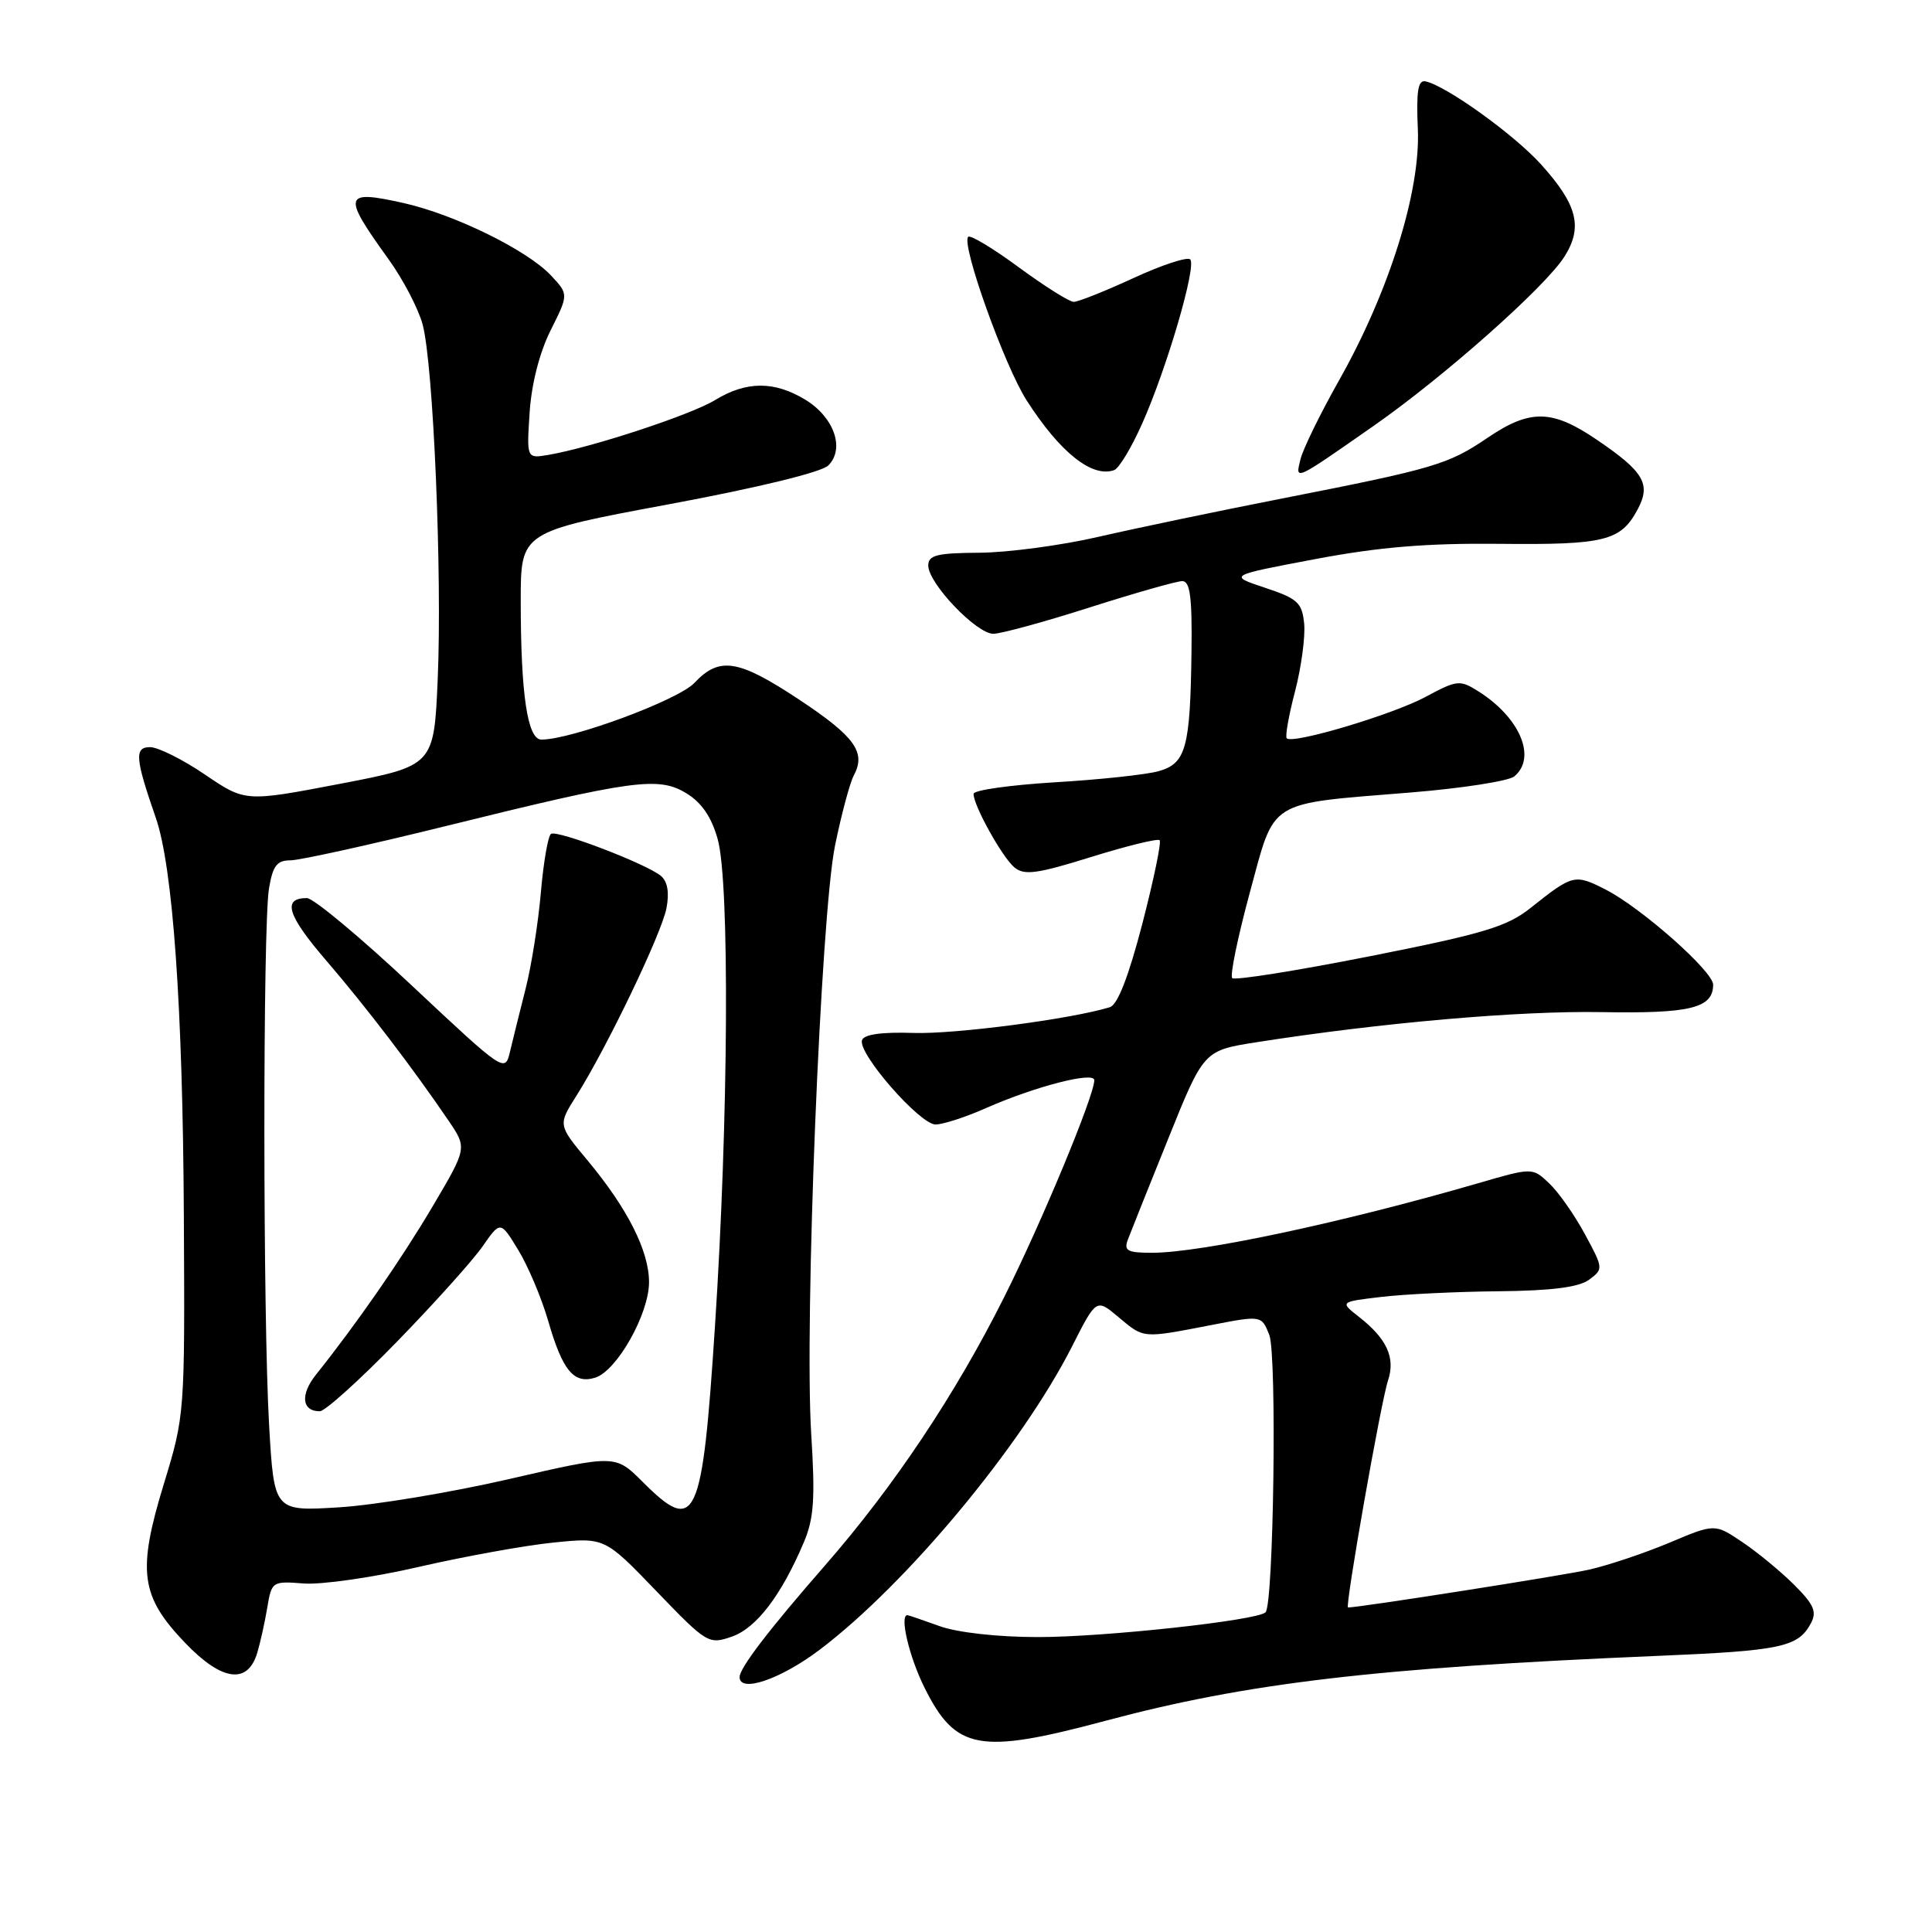 <?xml version="1.0" encoding="UTF-8" standalone="no"?>
<!DOCTYPE svg PUBLIC "-//W3C//DTD SVG 1.1//EN" "http://www.w3.org/Graphics/SVG/1.1/DTD/svg11.dtd" >
<svg xmlns="http://www.w3.org/2000/svg" xmlns:xlink="http://www.w3.org/1999/xlink" version="1.1" viewBox="0 0 256 256">
 <g >
 <path fill="currentColor"
d=" M 146.42 228.03 C 165.21 223.00 182.26 220.99 219.50 219.42 C 236.04 218.73 238.26 218.26 239.96 215.08 C 240.77 213.56 240.34 212.59 237.73 209.99 C 235.95 208.22 232.86 205.67 230.86 204.33 C 227.22 201.88 227.22 201.88 221.20 204.42 C 217.88 205.81 213.09 207.42 210.54 207.99 C 207.01 208.78 180.13 213.00 178.62 213.00 C 178.18 213.00 182.98 185.73 183.92 182.92 C 184.92 179.91 183.78 177.40 180.08 174.50 C 177.53 172.50 177.53 172.50 183.02 171.85 C 186.03 171.49 193.03 171.15 198.56 171.10 C 205.58 171.03 209.20 170.57 210.56 169.57 C 212.47 168.16 212.46 168.06 210.00 163.52 C 208.62 160.97 206.50 157.95 205.27 156.79 C 203.05 154.69 203.05 154.69 195.77 156.81 C 177.93 161.99 159.12 166.00 152.64 166.00 C 149.38 166.00 148.89 165.73 149.45 164.25 C 149.81 163.29 152.22 157.26 154.81 150.85 C 159.50 139.20 159.50 139.20 166.50 138.10 C 183.02 135.51 201.31 133.92 212.20 134.11 C 223.99 134.32 227.00 133.58 227.00 130.47 C 227.00 128.71 217.47 120.28 212.77 117.88 C 208.66 115.79 208.42 115.84 202.82 120.30 C 199.67 122.80 196.60 123.72 181.50 126.71 C 171.80 128.63 163.60 129.93 163.28 129.61 C 162.95 129.29 164.00 124.21 165.59 118.33 C 169.01 105.76 167.70 106.58 186.90 105.01 C 193.72 104.46 199.90 103.49 200.65 102.88 C 203.65 100.39 201.41 95.09 195.90 91.61 C 193.44 90.06 193.08 90.09 188.90 92.34 C 184.55 94.68 171.30 98.64 170.50 97.83 C 170.27 97.60 170.76 94.80 171.60 91.61 C 172.43 88.42 172.97 84.39 172.81 82.65 C 172.53 79.85 171.95 79.32 167.62 77.88 C 162.75 76.26 162.75 76.26 174.24 74.09 C 182.75 72.48 189.10 71.96 198.74 72.06 C 212.64 72.21 214.76 71.68 216.99 67.51 C 218.80 64.14 217.84 62.51 211.56 58.25 C 205.66 54.24 202.74 54.19 197.11 58.01 C 191.89 61.55 190.07 62.09 170.00 66.03 C 161.47 67.70 150.48 70.00 145.56 71.13 C 140.64 72.27 133.55 73.21 129.81 73.24 C 124.14 73.27 123.00 73.56 123.00 74.94 C 123.00 77.30 129.40 84.00 131.63 83.98 C 132.66 83.97 138.41 82.40 144.41 80.48 C 150.41 78.57 155.92 77.00 156.66 77.00 C 157.69 77.00 157.97 79.12 157.88 86.25 C 157.72 99.13 157.15 101.18 153.50 102.19 C 151.85 102.65 145.66 103.31 139.75 103.66 C 133.84 104.02 129.00 104.70 129.00 105.19 C 129.00 106.76 132.80 113.59 134.42 114.94 C 135.73 116.02 137.42 115.79 144.60 113.55 C 149.33 112.08 153.41 111.08 153.66 111.33 C 153.91 111.58 152.88 116.55 151.37 122.38 C 149.55 129.38 148.09 133.15 147.06 133.46 C 141.90 135.04 126.53 137.05 121.06 136.87 C 116.82 136.73 114.48 137.06 114.22 137.83 C 113.64 139.57 121.88 149.00 123.97 149.00 C 124.94 149.00 127.94 148.03 130.62 146.84 C 137.12 143.97 145.00 141.93 145.00 143.13 C 145.00 145.19 137.99 162.06 133.02 171.95 C 126.60 184.76 118.45 196.96 109.37 207.37 C 101.85 215.98 98.00 221.02 98.00 222.22 C 98.00 224.37 103.45 222.51 108.65 218.57 C 120.13 209.88 135.37 191.56 142.04 178.43 C 145.27 172.05 145.27 172.05 148.21 174.53 C 151.60 177.37 151.32 177.35 160.33 175.61 C 167.16 174.28 167.16 174.28 168.19 176.89 C 169.21 179.50 168.77 212.57 167.69 213.64 C 166.61 214.72 146.21 216.94 137.50 216.92 C 132.21 216.92 126.85 216.32 124.50 215.47 C 122.30 214.68 120.39 214.02 120.25 214.02 C 119.15 213.95 120.46 219.54 122.52 223.66 C 126.64 231.92 129.75 232.49 146.42 228.03 Z  M 34.09 219.00 C 34.50 217.62 35.10 214.92 35.42 212.99 C 35.99 209.56 36.08 209.49 40.25 209.82 C 42.59 210.00 49.45 209.02 55.50 207.62 C 61.55 206.23 69.56 204.78 73.31 204.40 C 80.12 203.71 80.12 203.71 86.97 210.83 C 93.67 217.79 93.91 217.93 96.98 216.86 C 100.23 215.73 103.54 211.38 106.51 204.37 C 107.85 201.22 108.03 198.56 107.49 190.00 C 106.57 175.24 108.75 121.30 110.65 112.02 C 111.49 107.91 112.61 103.73 113.14 102.73 C 114.78 99.68 113.27 97.59 105.89 92.70 C 97.82 87.36 95.33 86.96 92.01 90.49 C 89.88 92.76 75.74 98.00 71.74 98.00 C 69.89 98.00 69.00 91.99 69.00 79.59 C 69.00 70.47 69.00 70.47 88.63 66.82 C 100.44 64.62 108.86 62.57 109.76 61.67 C 111.98 59.45 110.52 55.29 106.72 52.97 C 102.61 50.47 98.90 50.48 94.77 53.00 C 91.58 54.96 78.38 59.30 72.64 60.28 C 69.78 60.76 69.78 60.76 70.18 54.63 C 70.43 50.85 71.50 46.68 72.97 43.75 C 75.35 39.00 75.35 39.00 72.99 36.48 C 69.83 33.13 60.24 28.42 53.46 26.90 C 45.49 25.12 45.31 25.79 51.48 34.34 C 53.40 37.00 55.43 40.89 56.00 42.99 C 57.42 48.27 58.60 76.09 58.00 89.98 C 57.50 101.47 57.50 101.47 45.00 103.87 C 32.50 106.26 32.50 106.26 27.15 102.63 C 24.21 100.63 20.94 99.00 19.88 99.00 C 17.79 99.00 17.91 100.49 20.63 108.32 C 22.91 114.86 24.22 133.46 24.36 161.00 C 24.50 187.37 24.49 187.54 21.69 196.69 C 18.17 208.24 18.61 211.51 24.54 217.70 C 29.40 222.77 32.82 223.24 34.09 219.00 Z  M 151.32 56.18 C 154.61 48.83 158.58 35.25 157.71 34.37 C 157.33 34.00 153.95 35.11 150.18 36.85 C 146.42 38.58 142.86 40.00 142.28 40.00 C 141.70 40.00 138.43 37.94 135.01 35.43 C 131.60 32.92 128.57 31.09 128.29 31.38 C 127.33 32.34 133.09 48.46 136.04 53.06 C 140.47 59.97 144.73 63.35 147.64 62.29 C 148.27 62.06 149.93 59.31 151.32 56.18 Z  M 182.00 56.44 C 191.32 49.94 204.75 38.03 207.30 34.00 C 209.76 30.10 209.02 27.14 204.22 21.81 C 200.67 17.86 191.66 11.38 188.89 10.78 C 187.89 10.57 187.65 12.07 187.87 17.10 C 188.24 25.35 184.06 38.66 177.42 50.42 C 174.96 54.78 172.67 59.46 172.33 60.82 C 171.60 63.75 171.41 63.83 182.00 56.44 Z  M 35.66 188.88 C 34.83 174.48 34.82 122.73 35.64 117.75 C 36.14 114.73 36.69 114.00 38.47 114.00 C 39.69 114.00 48.85 111.98 58.82 109.52 C 83.92 103.31 87.24 102.86 90.94 105.11 C 92.97 106.34 94.28 108.26 95.10 111.20 C 96.70 116.91 96.53 148.40 94.74 175.68 C 93.05 201.63 92.22 203.42 85.17 196.37 C 81.54 192.74 81.54 192.74 67.52 195.97 C 59.81 197.75 49.63 199.44 44.91 199.73 C 36.32 200.26 36.32 200.26 35.66 188.88 Z  M 52.63 177.75 C 57.58 172.66 62.68 166.98 63.96 165.13 C 66.31 161.76 66.31 161.76 68.67 165.63 C 69.97 167.76 71.75 171.97 72.63 175.00 C 74.54 181.63 76.04 183.44 78.89 182.54 C 81.76 181.62 86.00 174.09 86.00 169.90 C 86.00 165.76 83.16 160.14 77.87 153.78 C 73.93 149.06 73.93 149.06 76.37 145.21 C 80.43 138.78 87.67 123.70 88.31 120.34 C 88.71 118.26 88.45 116.79 87.57 116.06 C 85.65 114.46 73.88 109.96 73.02 110.49 C 72.62 110.73 72.02 114.21 71.67 118.22 C 71.33 122.22 70.42 127.97 69.65 131.00 C 68.88 134.03 67.95 137.78 67.58 139.34 C 66.92 142.15 66.84 142.10 54.57 130.59 C 47.78 124.21 41.52 119.00 40.67 119.00 C 37.36 119.00 38.06 121.27 43.22 127.27 C 48.51 133.42 54.71 141.54 59.46 148.53 C 61.89 152.12 61.89 152.12 57.35 159.81 C 53.20 166.84 47.30 175.35 41.87 182.15 C 39.76 184.79 39.99 187.00 42.37 187.00 C 43.07 187.00 47.68 182.84 52.63 177.75 Z "/>
</g>
</svg>
